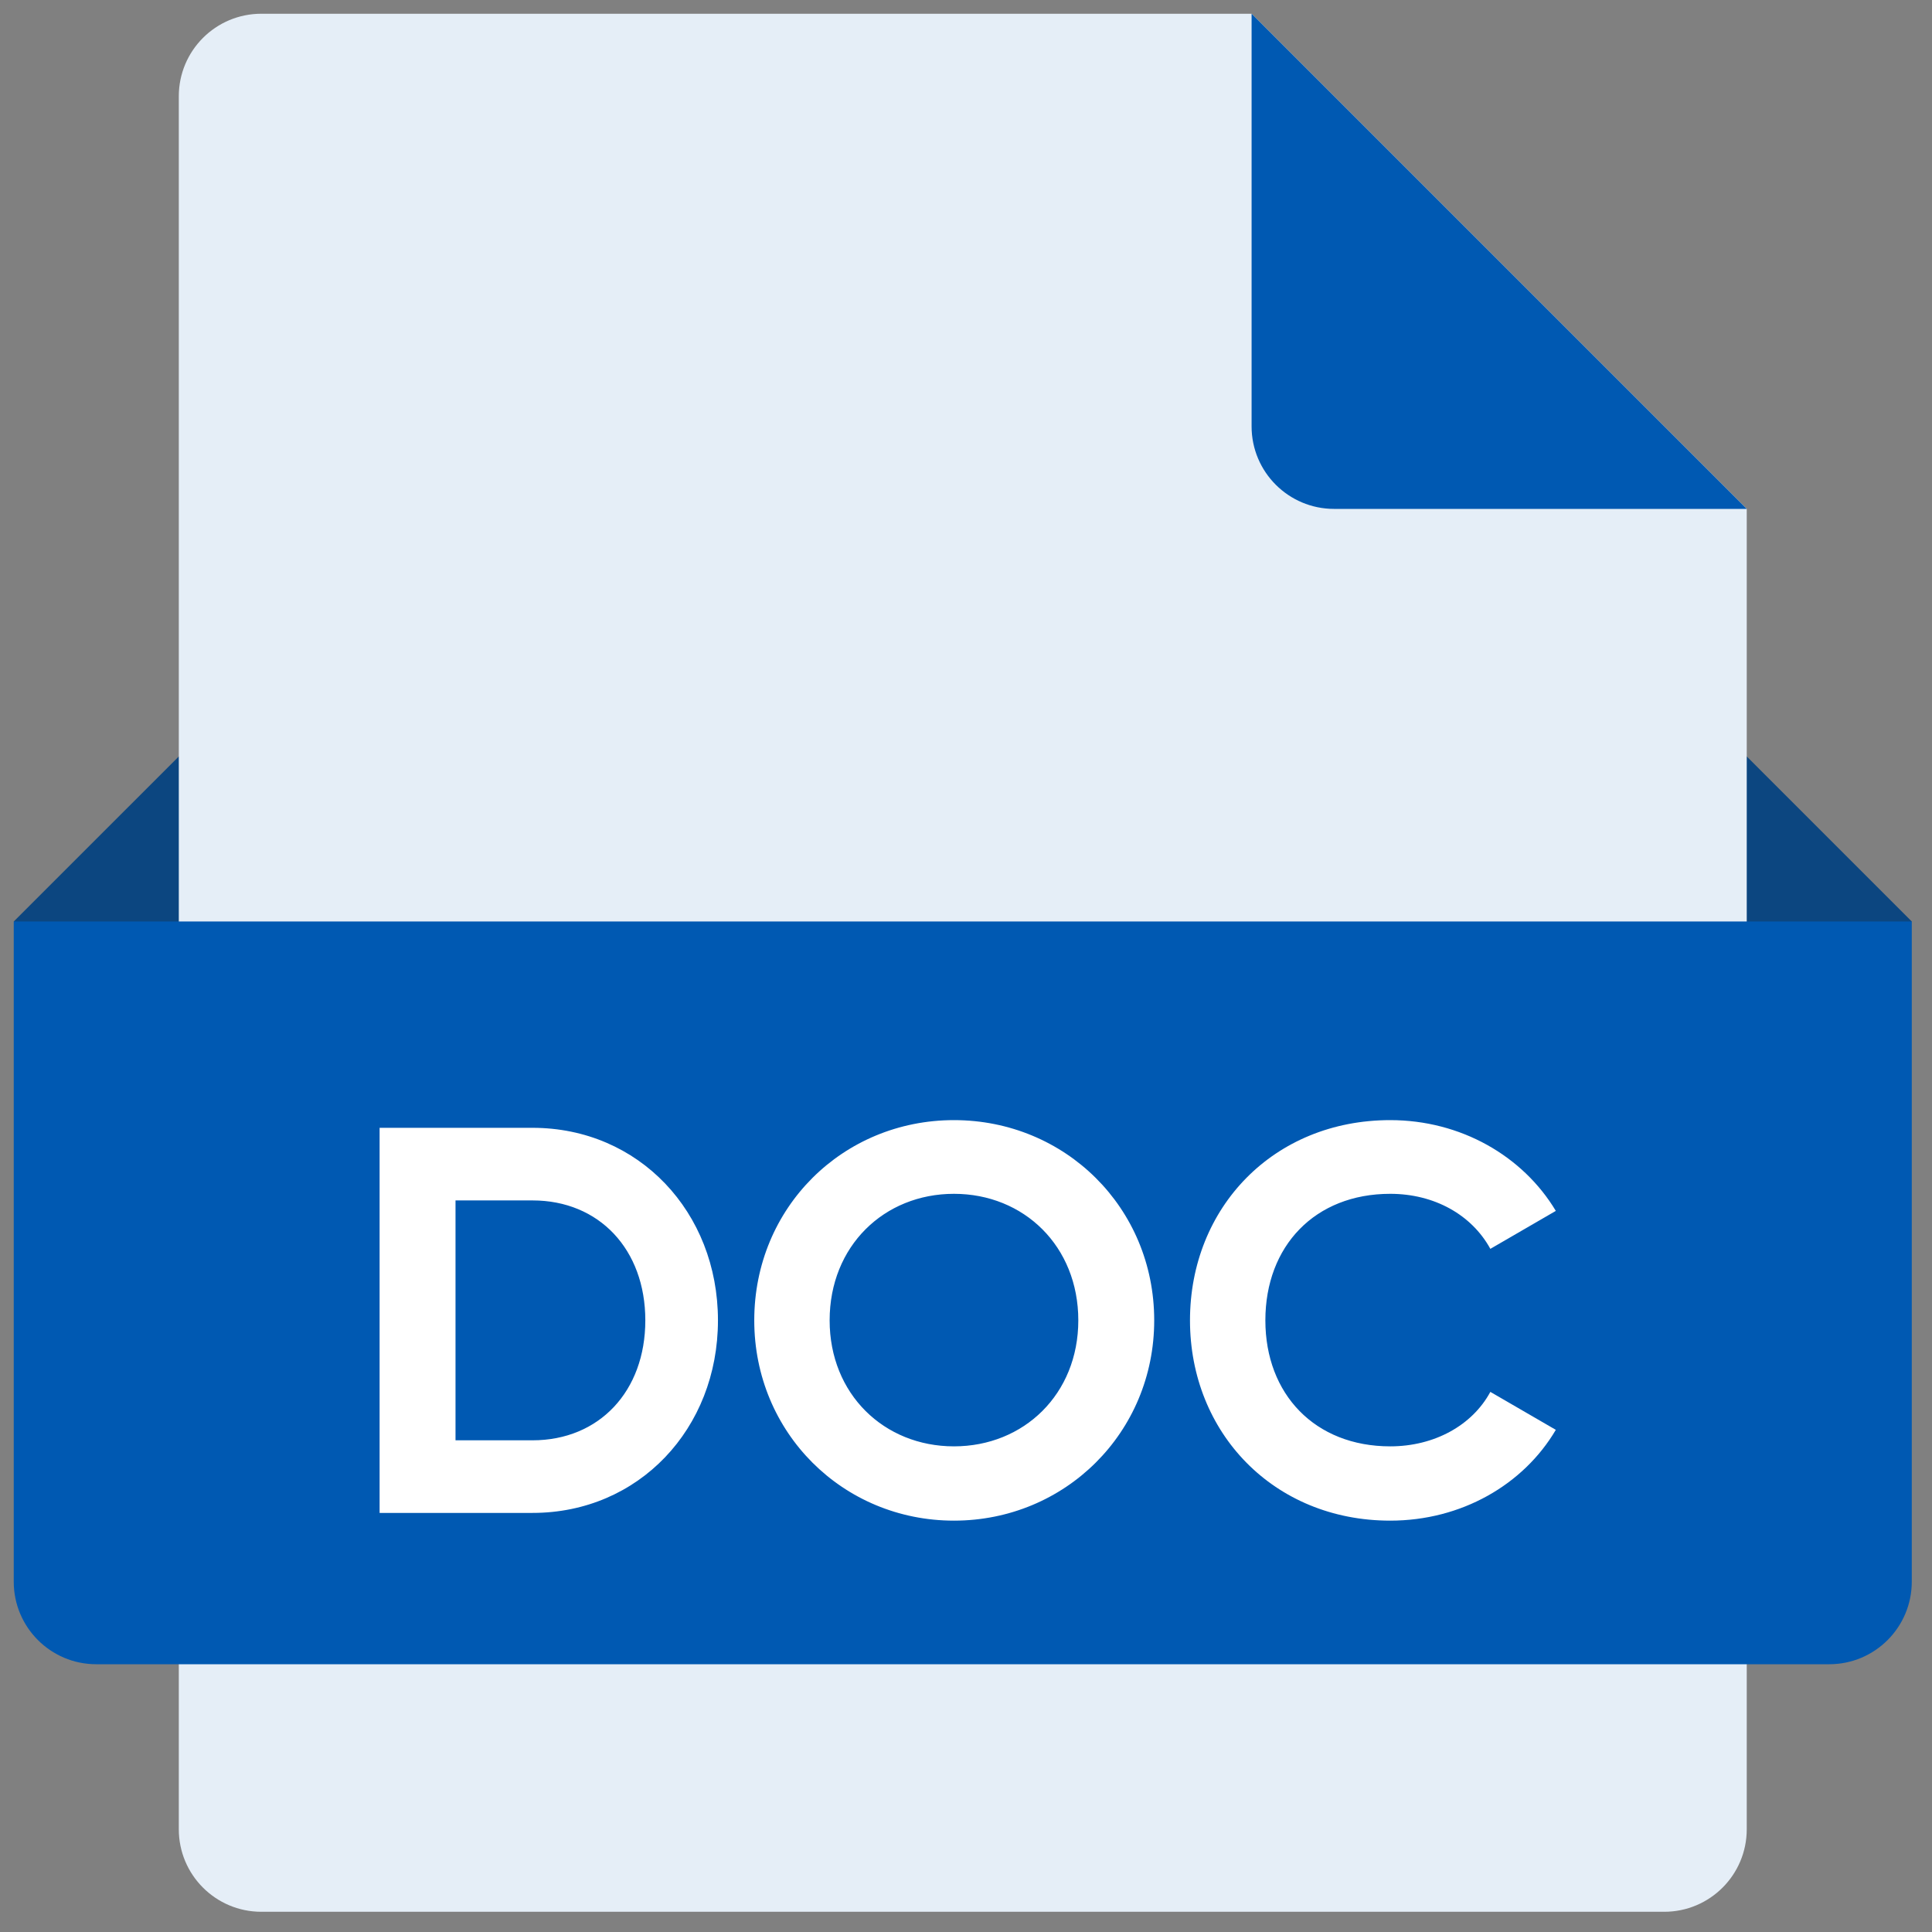 <?xml version="1.0" encoding="UTF-8"?>
<svg width="62px" height="62px" viewBox="0 0 62 62" version="1.1" xmlns="http://www.w3.org/2000/svg" xmlns:xlink="http://www.w3.org/1999/xlink">
    <rect x="0" y="0" width="62" height="62" fill="#808080" stroke="none"/>
    <title>py</title>
    <g id="⚙️-configuration" stroke="none" stroke-width="1" fill="none" fill-rule="evenodd">
        <g id="document-Conf_03_v5" transform="translate(-544, -522)">
            <g id="Group-7" transform="translate(135, 217)">
                <g id="popup-copy" transform="translate(40, 282)">
                    <g id="Group-3" transform="translate(270, 23)">
                        <g id="py" transform="translate(99, 0)">
                            <g id="Group" transform="translate(0.441, 0.441)">
                                <polygon id="Path" fill="#0C4680" fill-rule="nonzero" points="56.938 34.428 3.972 34.428 0 29.131 5.297 23.834 55.614 23.834 60.91 29.131"></polygon>
                                <path d="M52.966,60.91 L7.945,60.91 C6.482,60.91 5.297,59.725 5.297,58.262 L5.297,2.648 C5.297,1.185 6.482,0 7.945,0 L39.724,0 L55.614,15.89 L55.614,58.262 C55.614,59.725 54.429,60.91 52.966,60.91 Z" id="Path" fill="#E5EEF7"></path>
                                <path d="M39.724,0 L39.724,13.241 C39.724,14.705 40.909,15.89 42.372,15.89 L55.614,15.89 L39.724,0 Z" id="Path" fill="#0059B2"></path>
                                <path d="M58.262,52.966 L2.648,52.966 C1.185,52.966 0,51.78 0,50.317 L0,29.131 L60.91,29.131 L60.91,50.317 C60.91,51.78 59.725,52.966 58.262,52.966 Z" id="Path" fill="#0059B2"></path>
                                <path d="M16.649,48.11 C20.056,48.11 22.599,45.409 22.599,41.931 C22.599,38.453 20.056,35.752 16.649,35.752 L11.741,35.752 L11.741,48.11 L16.649,48.11 Z M16.649,45.78 L14.177,45.78 L14.177,38.082 L16.649,38.082 C18.785,38.082 20.268,39.654 20.268,41.931 C20.268,44.209 18.785,45.78 16.649,45.78 Z M30.173,48.358 C33.739,48.358 36.599,45.533 36.599,41.931 C36.599,38.312 33.739,35.505 30.173,35.505 C26.606,35.505 23.764,38.312 23.764,41.931 C23.764,45.533 26.606,48.358 30.173,48.358 Z M30.173,45.974 C27.93,45.974 26.183,44.297 26.183,41.931 C26.183,39.548 27.93,37.87 30.173,37.87 C32.415,37.87 34.163,39.548 34.163,41.931 C34.163,44.297 32.415,45.974 30.173,45.974 Z M44.173,48.358 C46.451,48.358 48.446,47.21 49.487,45.444 L47.386,44.226 C46.804,45.303 45.586,45.974 44.173,45.974 C41.754,45.974 40.166,44.297 40.166,41.931 C40.166,39.548 41.754,37.87 44.173,37.87 C45.586,37.87 46.786,38.541 47.386,39.636 L49.487,38.418 C48.428,36.652 46.433,35.505 44.173,35.505 C40.43,35.505 37.747,38.312 37.747,41.931 C37.747,45.533 40.43,48.358 44.173,48.358 Z" id="DOC" fill="#FFFFFF" fill-rule="nonzero"></path>
                            </g>
                        </g>
                    </g>
                </g>
            </g>
        </g>
    </g>
</svg>